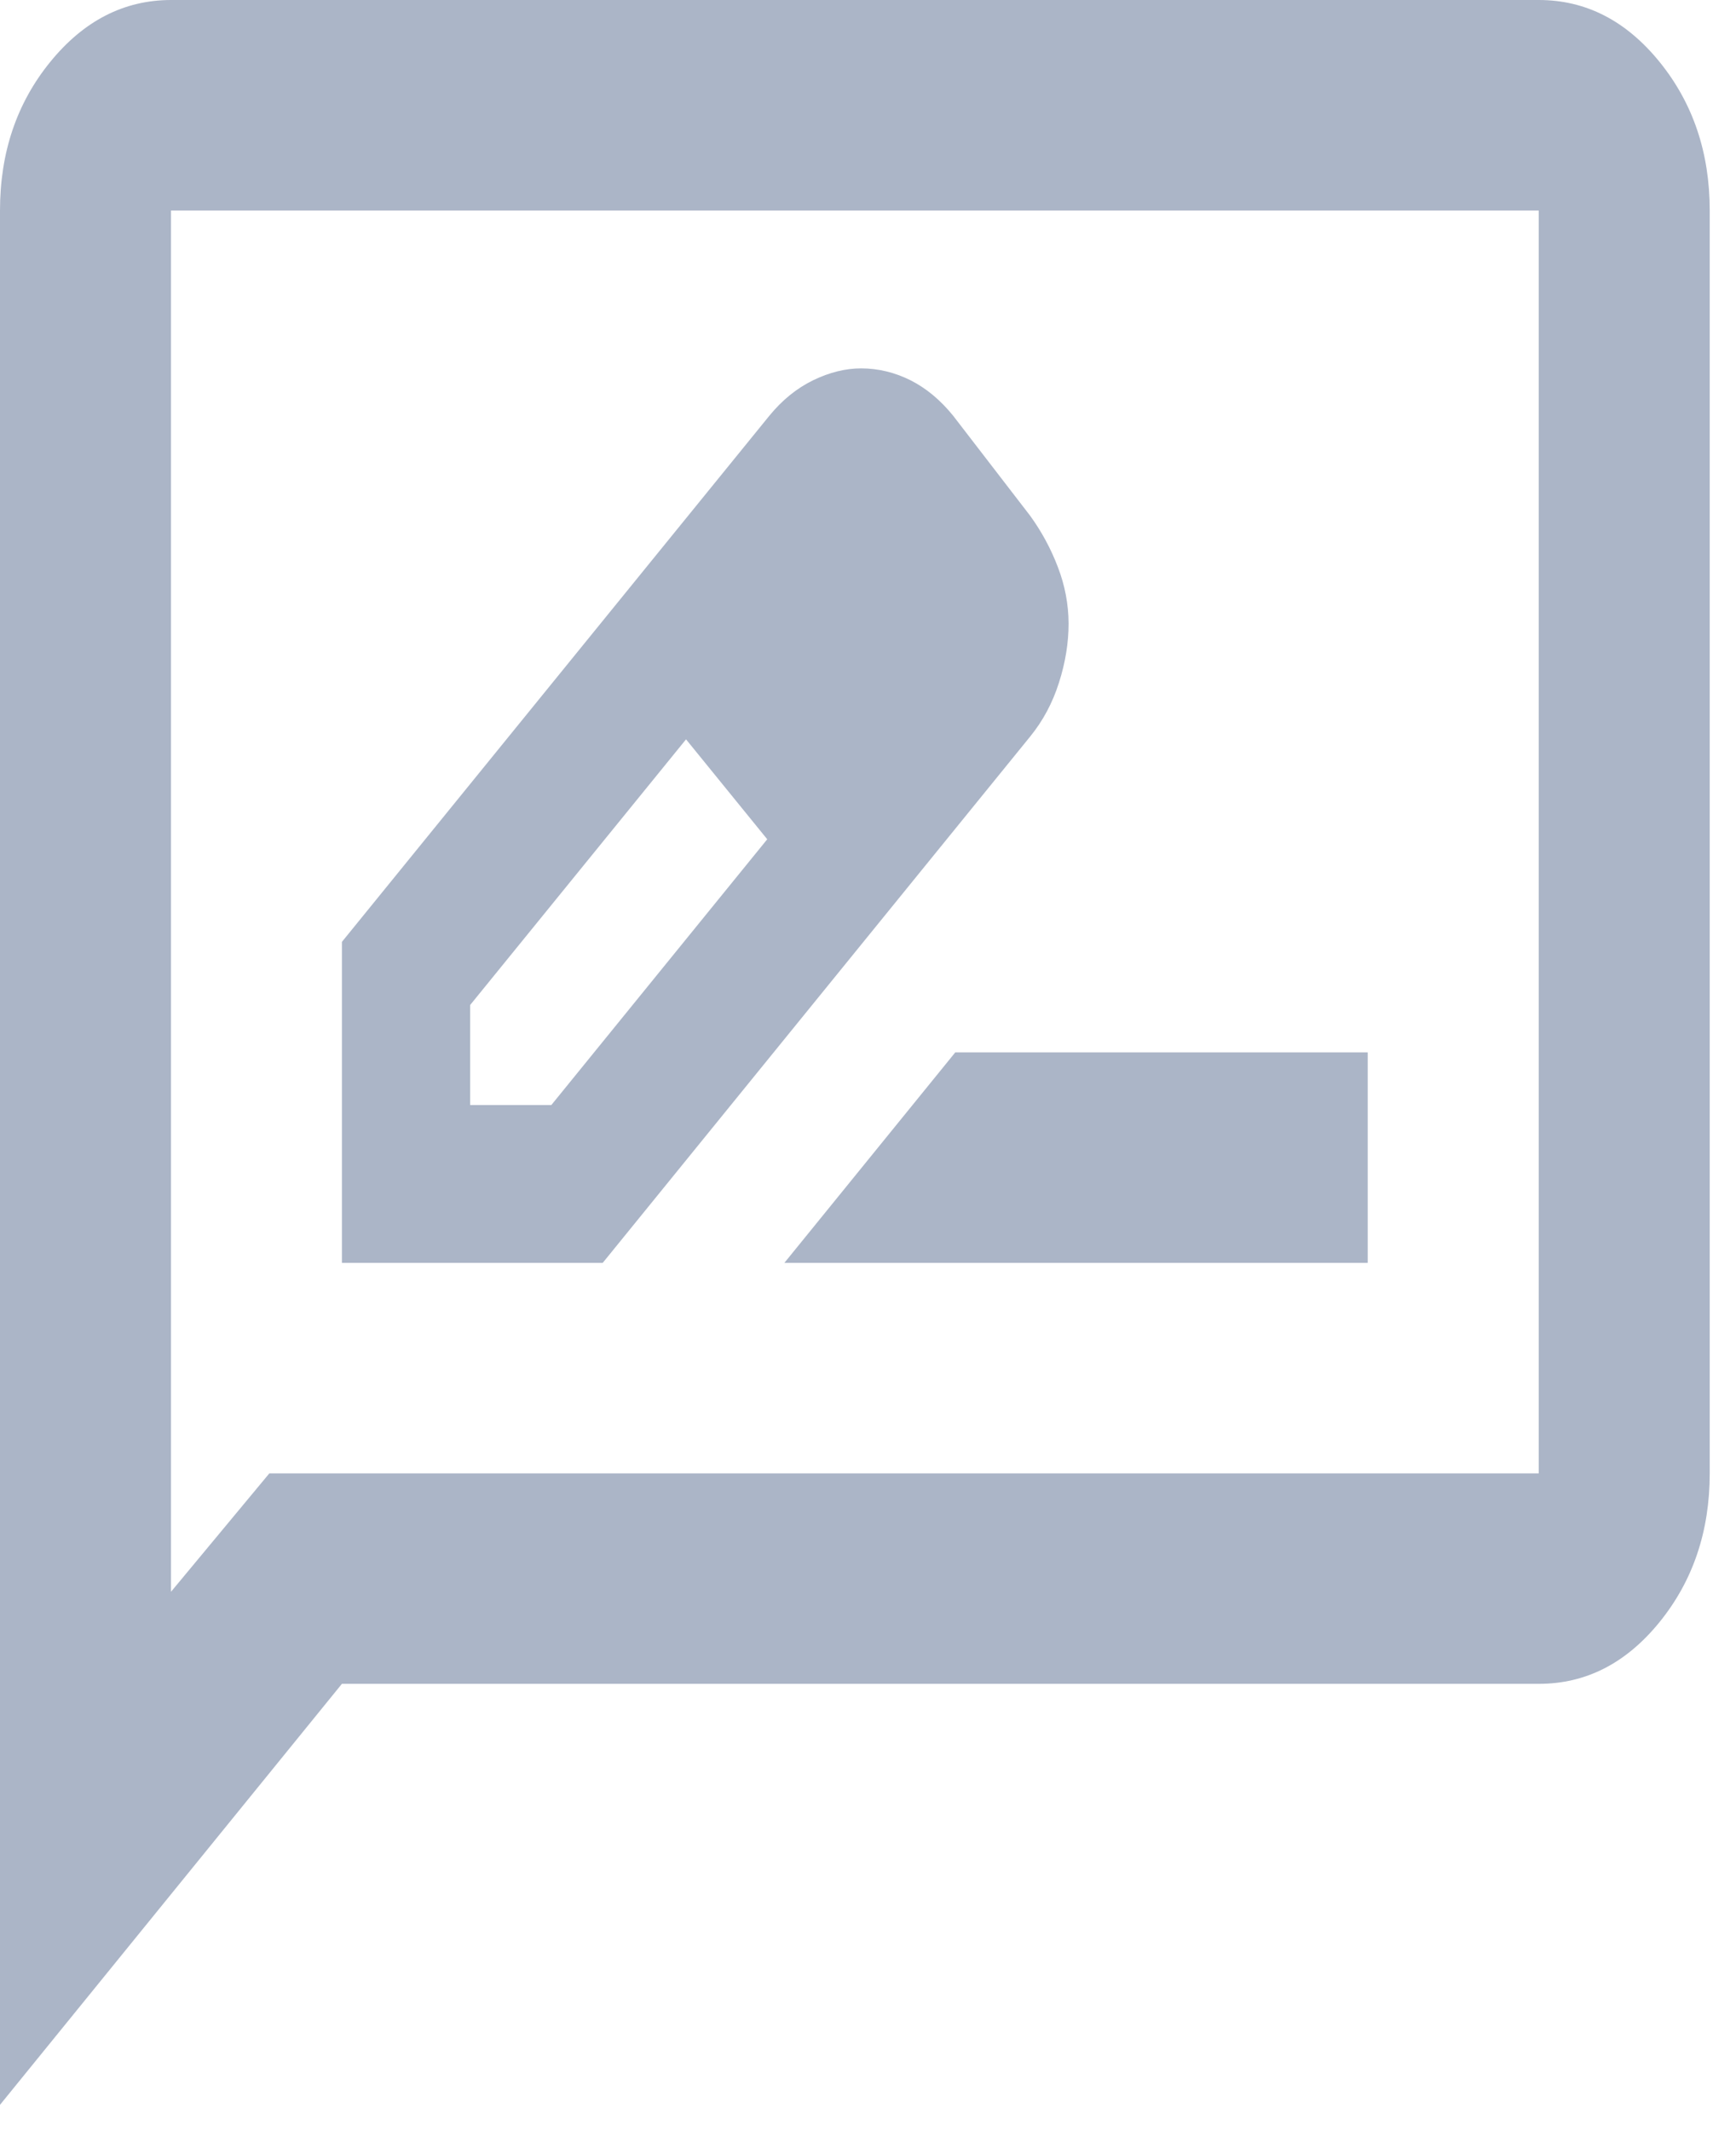 <svg width="22" height="27" viewBox="0 0 22 27" fill="none" xmlns="http://www.w3.org/2000/svg">
<path d="M4.333 16H7.638L13.054 9.333C13.217 9.133 13.339 8.905 13.42 8.649C13.502 8.393 13.542 8.144 13.542 7.9C13.541 7.656 13.496 7.418 13.406 7.184C13.317 6.95 13.199 6.733 13.054 6.533L12.079 5.267C11.917 5.067 11.736 4.917 11.537 4.817C11.339 4.718 11.131 4.668 10.915 4.667C10.716 4.667 10.513 4.717 10.306 4.817C10.098 4.918 9.913 5.068 9.75 5.267L4.333 11.933V16ZM5.958 14V12.733L8.694 9.367L9.235 9.967L9.723 10.633L6.987 14H5.958ZM9.235 9.967L9.723 10.633L8.694 9.367L9.235 9.967ZM9.94 16H17.333V13.333H12.106L9.94 16ZM0 26.667V2.667C0 1.933 0.212 1.306 0.637 0.784C1.062 0.262 1.572 0.001 2.167 0H19.5C20.096 0 20.606 0.261 21.031 0.784C21.455 1.307 21.667 1.934 21.667 2.667V18.667C21.667 19.4 21.455 20.028 21.031 20.551C20.607 21.073 20.097 21.334 19.5 21.333H4.333L0 26.667ZM3.413 18.667H19.5V2.667H2.167V20.167L3.413 18.667Z" fill="#ABB5C7"/>
</svg>

